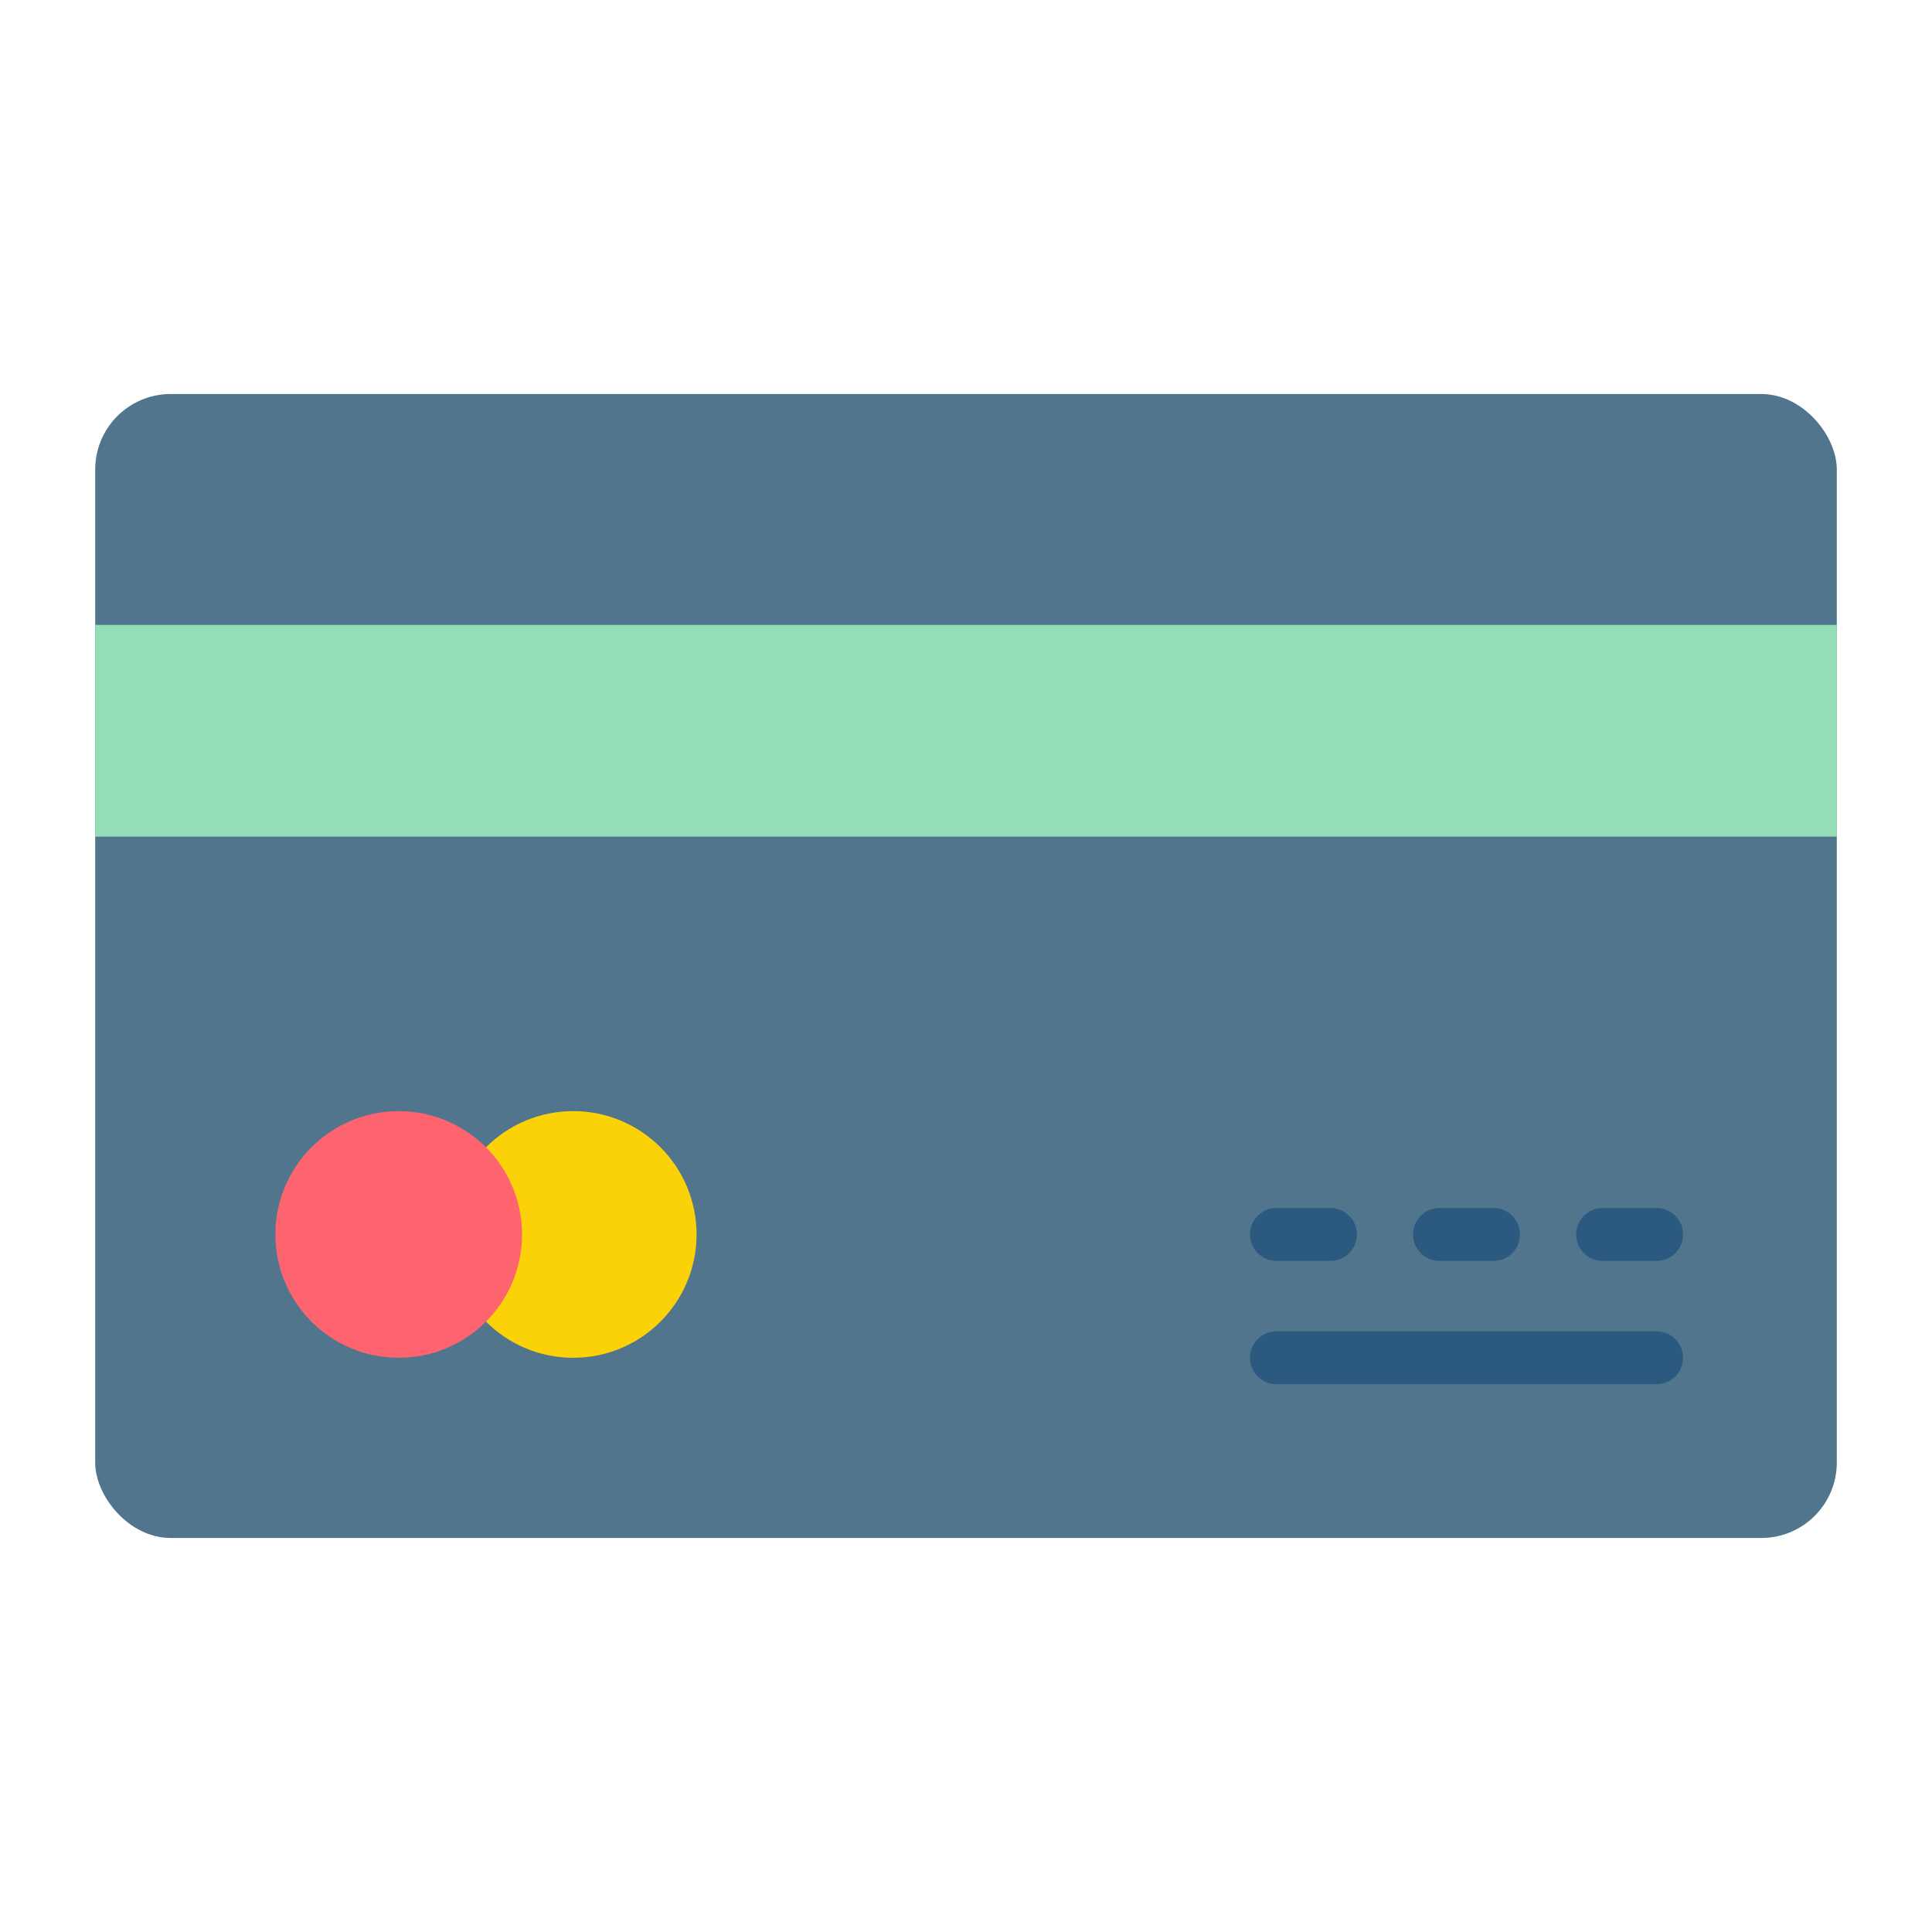 <svg xmlns="http://www.w3.org/2000/svg" width="128" height="128" viewBox="0 0 128 128">
  <title>CREDIT CARD</title>
  <g>
    <g>
      <rect x="6.307" y="26.105" width="115.386" height="75.79" rx="5" fill="#50758d"/>
      <rect x="6.307" y="41.401" width="115.386" height="14.029" fill="#93ddb7"/>
      <circle cx="37.978" cy="81.786" r="8.171" fill="#fad207"/>
      <circle cx="26.416" cy="81.786" r="8.171" fill="#fd646f"/>
    </g>
    <path d="M109.755,91.707H84.567a1.75,1.75,0,0,1,0-3.5h25.188a1.75,1.75,0,0,1,0,3.5Z" fill="#2b597f"/>
    <path d="M88.148,83.536H84.567a1.75,1.75,0,0,1,0-3.5h3.581a1.75,1.75,0,0,1,0,3.5Z" fill="#2b597f"/>
    <path d="M98.952,83.536H95.371a1.75,1.75,0,1,1,0-3.5h3.581a1.75,1.75,0,0,1,0,3.5Z" fill="#2b597f"/>
    <path d="M109.755,83.536h-3.58a1.75,1.75,0,0,1,0-3.5h3.58a1.75,1.75,0,0,1,0,3.5Z" fill="#2b597f"/>
  </g>
</svg>
